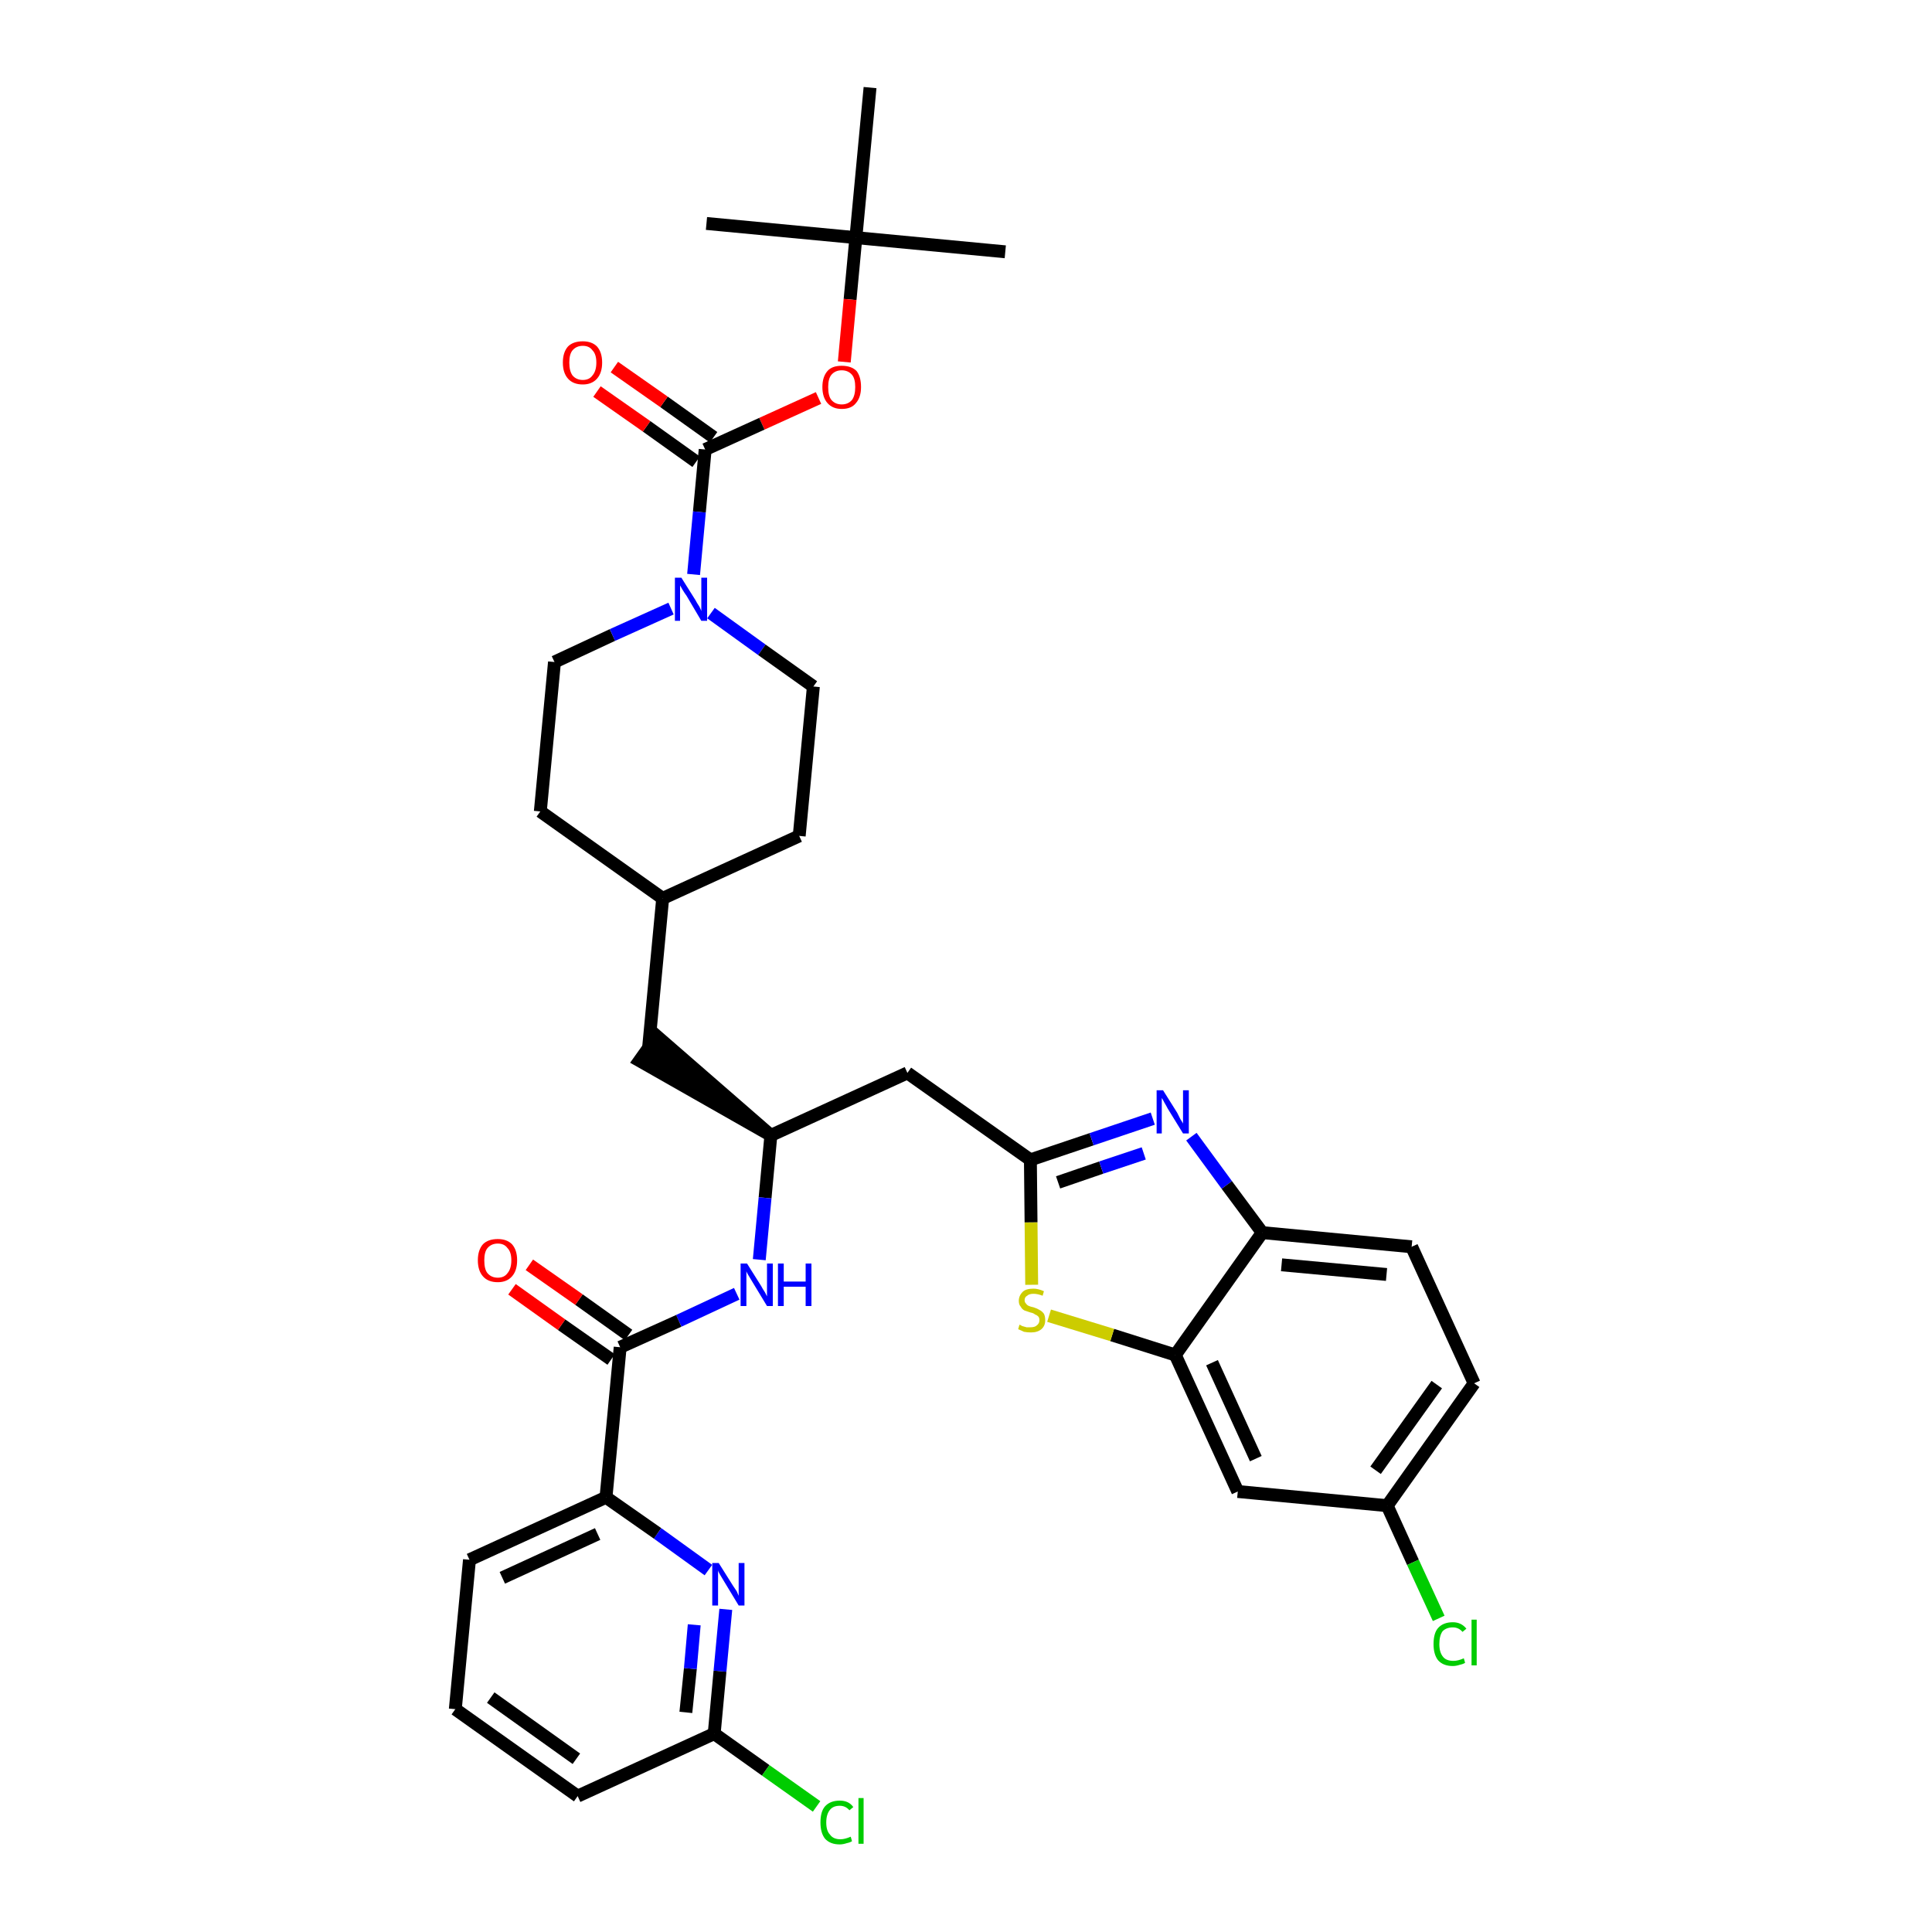 <?xml version='1.0' encoding='iso-8859-1'?>
<svg version='1.1' baseProfile='full'
              xmlns='http://www.w3.org/2000/svg'
                      xmlns:rdkit='http://www.rdkit.org/xml'
                      xmlns:xlink='http://www.w3.org/1999/xlink'
                  xml:space='preserve'
width='300px' height='300px' viewBox='0 0 300 300'>
<!-- END OF HEADER -->
<path class='bond-0 atom-0 atom-1' d='M 156.1,39.1 L 132.9,36.9' style='fill:none;fill-rule:evenodd;stroke:#000000;stroke-width:2.0px;stroke-linecap:butt;stroke-linejoin:miter;stroke-opacity:1' />
<path class='bond-1 atom-1 atom-2' d='M 132.9,36.9 L 109.7,34.7' style='fill:none;fill-rule:evenodd;stroke:#000000;stroke-width:2.0px;stroke-linecap:butt;stroke-linejoin:miter;stroke-opacity:1' />
<path class='bond-2 atom-1 atom-3' d='M 132.9,36.9 L 135.1,13.6' style='fill:none;fill-rule:evenodd;stroke:#000000;stroke-width:2.0px;stroke-linecap:butt;stroke-linejoin:miter;stroke-opacity:1' />
<path class='bond-3 atom-1 atom-4' d='M 132.9,36.9 L 132.0,46.5' style='fill:none;fill-rule:evenodd;stroke:#000000;stroke-width:2.0px;stroke-linecap:butt;stroke-linejoin:miter;stroke-opacity:1' />
<path class='bond-3 atom-1 atom-4' d='M 132.0,46.5 L 131.1,56.2' style='fill:none;fill-rule:evenodd;stroke:#FF0000;stroke-width:2.0px;stroke-linecap:butt;stroke-linejoin:miter;stroke-opacity:1' />
<path class='bond-4 atom-4 atom-5' d='M 127.1,61.8 L 118.3,65.8' style='fill:none;fill-rule:evenodd;stroke:#FF0000;stroke-width:2.0px;stroke-linecap:butt;stroke-linejoin:miter;stroke-opacity:1' />
<path class='bond-4 atom-4 atom-5' d='M 118.3,65.8 L 109.5,69.8' style='fill:none;fill-rule:evenodd;stroke:#000000;stroke-width:2.0px;stroke-linecap:butt;stroke-linejoin:miter;stroke-opacity:1' />
<path class='bond-5 atom-5 atom-6' d='M 110.8,67.9 L 103.1,62.4' style='fill:none;fill-rule:evenodd;stroke:#000000;stroke-width:2.0px;stroke-linecap:butt;stroke-linejoin:miter;stroke-opacity:1' />
<path class='bond-5 atom-5 atom-6' d='M 103.1,62.4 L 95.4,57.0' style='fill:none;fill-rule:evenodd;stroke:#FF0000;stroke-width:2.0px;stroke-linecap:butt;stroke-linejoin:miter;stroke-opacity:1' />
<path class='bond-5 atom-5 atom-6' d='M 108.1,71.7 L 100.4,66.2' style='fill:none;fill-rule:evenodd;stroke:#000000;stroke-width:2.0px;stroke-linecap:butt;stroke-linejoin:miter;stroke-opacity:1' />
<path class='bond-5 atom-5 atom-6' d='M 100.4,66.2 L 92.7,60.8' style='fill:none;fill-rule:evenodd;stroke:#FF0000;stroke-width:2.0px;stroke-linecap:butt;stroke-linejoin:miter;stroke-opacity:1' />
<path class='bond-6 atom-5 atom-7' d='M 109.5,69.8 L 108.6,79.5' style='fill:none;fill-rule:evenodd;stroke:#000000;stroke-width:2.0px;stroke-linecap:butt;stroke-linejoin:miter;stroke-opacity:1' />
<path class='bond-6 atom-5 atom-7' d='M 108.6,79.5 L 107.7,89.2' style='fill:none;fill-rule:evenodd;stroke:#0000FF;stroke-width:2.0px;stroke-linecap:butt;stroke-linejoin:miter;stroke-opacity:1' />
<path class='bond-7 atom-7 atom-8' d='M 110.4,95.2 L 118.3,100.9' style='fill:none;fill-rule:evenodd;stroke:#0000FF;stroke-width:2.0px;stroke-linecap:butt;stroke-linejoin:miter;stroke-opacity:1' />
<path class='bond-7 atom-7 atom-8' d='M 118.3,100.9 L 126.3,106.6' style='fill:none;fill-rule:evenodd;stroke:#000000;stroke-width:2.0px;stroke-linecap:butt;stroke-linejoin:miter;stroke-opacity:1' />
<path class='bond-35 atom-35 atom-7' d='M 86.1,102.8 L 95.1,98.6' style='fill:none;fill-rule:evenodd;stroke:#000000;stroke-width:2.0px;stroke-linecap:butt;stroke-linejoin:miter;stroke-opacity:1' />
<path class='bond-35 atom-35 atom-7' d='M 95.1,98.6 L 104.2,94.5' style='fill:none;fill-rule:evenodd;stroke:#0000FF;stroke-width:2.0px;stroke-linecap:butt;stroke-linejoin:miter;stroke-opacity:1' />
<path class='bond-8 atom-8 atom-9' d='M 126.3,106.6 L 124.1,129.8' style='fill:none;fill-rule:evenodd;stroke:#000000;stroke-width:2.0px;stroke-linecap:butt;stroke-linejoin:miter;stroke-opacity:1' />
<path class='bond-9 atom-9 atom-10' d='M 124.1,129.8 L 102.9,139.5' style='fill:none;fill-rule:evenodd;stroke:#000000;stroke-width:2.0px;stroke-linecap:butt;stroke-linejoin:miter;stroke-opacity:1' />
<path class='bond-10 atom-10 atom-11' d='M 102.9,139.5 L 100.7,162.8' style='fill:none;fill-rule:evenodd;stroke:#000000;stroke-width:2.0px;stroke-linecap:butt;stroke-linejoin:miter;stroke-opacity:1' />
<path class='bond-33 atom-10 atom-34' d='M 102.9,139.5 L 83.9,126.0' style='fill:none;fill-rule:evenodd;stroke:#000000;stroke-width:2.0px;stroke-linecap:butt;stroke-linejoin:miter;stroke-opacity:1' />
<path class='bond-11 atom-12 atom-11' d='M 119.7,176.3 L 102.0,160.9 L 99.3,164.7 Z' style='fill:#000000;fill-rule:evenodd;fill-opacity:1;stroke:#000000;stroke-width:2.0px;stroke-linecap:butt;stroke-linejoin:miter;stroke-opacity:1;' />
<path class='bond-12 atom-12 atom-13' d='M 119.7,176.3 L 140.9,166.6' style='fill:none;fill-rule:evenodd;stroke:#000000;stroke-width:2.0px;stroke-linecap:butt;stroke-linejoin:miter;stroke-opacity:1' />
<path class='bond-23 atom-12 atom-24' d='M 119.7,176.3 L 118.8,186.0' style='fill:none;fill-rule:evenodd;stroke:#000000;stroke-width:2.0px;stroke-linecap:butt;stroke-linejoin:miter;stroke-opacity:1' />
<path class='bond-23 atom-12 atom-24' d='M 118.8,186.0 L 117.9,195.6' style='fill:none;fill-rule:evenodd;stroke:#0000FF;stroke-width:2.0px;stroke-linecap:butt;stroke-linejoin:miter;stroke-opacity:1' />
<path class='bond-13 atom-13 atom-14' d='M 140.9,166.6 L 160.0,180.1' style='fill:none;fill-rule:evenodd;stroke:#000000;stroke-width:2.0px;stroke-linecap:butt;stroke-linejoin:miter;stroke-opacity:1' />
<path class='bond-14 atom-14 atom-15' d='M 160.0,180.1 L 169.5,176.9' style='fill:none;fill-rule:evenodd;stroke:#000000;stroke-width:2.0px;stroke-linecap:butt;stroke-linejoin:miter;stroke-opacity:1' />
<path class='bond-14 atom-14 atom-15' d='M 169.5,176.9 L 179.0,173.7' style='fill:none;fill-rule:evenodd;stroke:#0000FF;stroke-width:2.0px;stroke-linecap:butt;stroke-linejoin:miter;stroke-opacity:1' />
<path class='bond-14 atom-14 atom-15' d='M 164.3,183.6 L 171.0,181.3' style='fill:none;fill-rule:evenodd;stroke:#000000;stroke-width:2.0px;stroke-linecap:butt;stroke-linejoin:miter;stroke-opacity:1' />
<path class='bond-14 atom-14 atom-15' d='M 171.0,181.3 L 177.6,179.1' style='fill:none;fill-rule:evenodd;stroke:#0000FF;stroke-width:2.0px;stroke-linecap:butt;stroke-linejoin:miter;stroke-opacity:1' />
<path class='bond-36 atom-23 atom-14' d='M 160.2,199.5 L 160.1,189.8' style='fill:none;fill-rule:evenodd;stroke:#CCCC00;stroke-width:2.0px;stroke-linecap:butt;stroke-linejoin:miter;stroke-opacity:1' />
<path class='bond-36 atom-23 atom-14' d='M 160.1,189.8 L 160.0,180.1' style='fill:none;fill-rule:evenodd;stroke:#000000;stroke-width:2.0px;stroke-linecap:butt;stroke-linejoin:miter;stroke-opacity:1' />
<path class='bond-15 atom-15 atom-16' d='M 185.0,176.5 L 190.5,184.0' style='fill:none;fill-rule:evenodd;stroke:#0000FF;stroke-width:2.0px;stroke-linecap:butt;stroke-linejoin:miter;stroke-opacity:1' />
<path class='bond-15 atom-15 atom-16' d='M 190.5,184.0 L 196.0,191.4' style='fill:none;fill-rule:evenodd;stroke:#000000;stroke-width:2.0px;stroke-linecap:butt;stroke-linejoin:miter;stroke-opacity:1' />
<path class='bond-16 atom-16 atom-17' d='M 196.0,191.4 L 219.2,193.6' style='fill:none;fill-rule:evenodd;stroke:#000000;stroke-width:2.0px;stroke-linecap:butt;stroke-linejoin:miter;stroke-opacity:1' />
<path class='bond-16 atom-16 atom-17' d='M 199.0,196.4 L 215.3,197.9' style='fill:none;fill-rule:evenodd;stroke:#000000;stroke-width:2.0px;stroke-linecap:butt;stroke-linejoin:miter;stroke-opacity:1' />
<path class='bond-38 atom-22 atom-16' d='M 182.5,210.4 L 196.0,191.4' style='fill:none;fill-rule:evenodd;stroke:#000000;stroke-width:2.0px;stroke-linecap:butt;stroke-linejoin:miter;stroke-opacity:1' />
<path class='bond-17 atom-17 atom-18' d='M 219.2,193.6 L 228.9,214.8' style='fill:none;fill-rule:evenodd;stroke:#000000;stroke-width:2.0px;stroke-linecap:butt;stroke-linejoin:miter;stroke-opacity:1' />
<path class='bond-18 atom-18 atom-19' d='M 228.9,214.8 L 215.4,233.8' style='fill:none;fill-rule:evenodd;stroke:#000000;stroke-width:2.0px;stroke-linecap:butt;stroke-linejoin:miter;stroke-opacity:1' />
<path class='bond-18 atom-18 atom-19' d='M 223.1,215.0 L 213.6,228.3' style='fill:none;fill-rule:evenodd;stroke:#000000;stroke-width:2.0px;stroke-linecap:butt;stroke-linejoin:miter;stroke-opacity:1' />
<path class='bond-19 atom-19 atom-20' d='M 215.4,233.8 L 219.4,242.6' style='fill:none;fill-rule:evenodd;stroke:#000000;stroke-width:2.0px;stroke-linecap:butt;stroke-linejoin:miter;stroke-opacity:1' />
<path class='bond-19 atom-19 atom-20' d='M 219.4,242.6 L 223.4,251.3' style='fill:none;fill-rule:evenodd;stroke:#00CC00;stroke-width:2.0px;stroke-linecap:butt;stroke-linejoin:miter;stroke-opacity:1' />
<path class='bond-20 atom-19 atom-21' d='M 215.4,233.8 L 192.2,231.6' style='fill:none;fill-rule:evenodd;stroke:#000000;stroke-width:2.0px;stroke-linecap:butt;stroke-linejoin:miter;stroke-opacity:1' />
<path class='bond-21 atom-21 atom-22' d='M 192.2,231.6 L 182.5,210.4' style='fill:none;fill-rule:evenodd;stroke:#000000;stroke-width:2.0px;stroke-linecap:butt;stroke-linejoin:miter;stroke-opacity:1' />
<path class='bond-21 atom-21 atom-22' d='M 195.0,226.5 L 188.2,211.6' style='fill:none;fill-rule:evenodd;stroke:#000000;stroke-width:2.0px;stroke-linecap:butt;stroke-linejoin:miter;stroke-opacity:1' />
<path class='bond-22 atom-22 atom-23' d='M 182.5,210.4 L 172.7,207.3' style='fill:none;fill-rule:evenodd;stroke:#000000;stroke-width:2.0px;stroke-linecap:butt;stroke-linejoin:miter;stroke-opacity:1' />
<path class='bond-22 atom-22 atom-23' d='M 172.7,207.3 L 162.9,204.3' style='fill:none;fill-rule:evenodd;stroke:#CCCC00;stroke-width:2.0px;stroke-linecap:butt;stroke-linejoin:miter;stroke-opacity:1' />
<path class='bond-24 atom-24 atom-25' d='M 114.4,200.9 L 105.4,205.1' style='fill:none;fill-rule:evenodd;stroke:#0000FF;stroke-width:2.0px;stroke-linecap:butt;stroke-linejoin:miter;stroke-opacity:1' />
<path class='bond-24 atom-24 atom-25' d='M 105.4,205.1 L 96.3,209.2' style='fill:none;fill-rule:evenodd;stroke:#000000;stroke-width:2.0px;stroke-linecap:butt;stroke-linejoin:miter;stroke-opacity:1' />
<path class='bond-25 atom-25 atom-26' d='M 97.6,207.3 L 89.9,201.8' style='fill:none;fill-rule:evenodd;stroke:#000000;stroke-width:2.0px;stroke-linecap:butt;stroke-linejoin:miter;stroke-opacity:1' />
<path class='bond-25 atom-25 atom-26' d='M 89.9,201.8 L 82.2,196.4' style='fill:none;fill-rule:evenodd;stroke:#FF0000;stroke-width:2.0px;stroke-linecap:butt;stroke-linejoin:miter;stroke-opacity:1' />
<path class='bond-25 atom-25 atom-26' d='M 94.9,211.1 L 87.2,205.7' style='fill:none;fill-rule:evenodd;stroke:#000000;stroke-width:2.0px;stroke-linecap:butt;stroke-linejoin:miter;stroke-opacity:1' />
<path class='bond-25 atom-25 atom-26' d='M 87.2,205.7 L 79.5,200.2' style='fill:none;fill-rule:evenodd;stroke:#FF0000;stroke-width:2.0px;stroke-linecap:butt;stroke-linejoin:miter;stroke-opacity:1' />
<path class='bond-26 atom-25 atom-27' d='M 96.3,209.2 L 94.1,232.5' style='fill:none;fill-rule:evenodd;stroke:#000000;stroke-width:2.0px;stroke-linecap:butt;stroke-linejoin:miter;stroke-opacity:1' />
<path class='bond-27 atom-27 atom-28' d='M 94.1,232.5 L 72.9,242.2' style='fill:none;fill-rule:evenodd;stroke:#000000;stroke-width:2.0px;stroke-linecap:butt;stroke-linejoin:miter;stroke-opacity:1' />
<path class='bond-27 atom-27 atom-28' d='M 92.8,238.2 L 78.0,245.0' style='fill:none;fill-rule:evenodd;stroke:#000000;stroke-width:2.0px;stroke-linecap:butt;stroke-linejoin:miter;stroke-opacity:1' />
<path class='bond-37 atom-33 atom-27' d='M 110.0,243.8 L 102.1,238.1' style='fill:none;fill-rule:evenodd;stroke:#0000FF;stroke-width:2.0px;stroke-linecap:butt;stroke-linejoin:miter;stroke-opacity:1' />
<path class='bond-37 atom-33 atom-27' d='M 102.1,238.1 L 94.1,232.5' style='fill:none;fill-rule:evenodd;stroke:#000000;stroke-width:2.0px;stroke-linecap:butt;stroke-linejoin:miter;stroke-opacity:1' />
<path class='bond-28 atom-28 atom-29' d='M 72.9,242.2 L 70.7,265.4' style='fill:none;fill-rule:evenodd;stroke:#000000;stroke-width:2.0px;stroke-linecap:butt;stroke-linejoin:miter;stroke-opacity:1' />
<path class='bond-29 atom-29 atom-30' d='M 70.7,265.4 L 89.7,278.9' style='fill:none;fill-rule:evenodd;stroke:#000000;stroke-width:2.0px;stroke-linecap:butt;stroke-linejoin:miter;stroke-opacity:1' />
<path class='bond-29 atom-29 atom-30' d='M 76.2,263.6 L 89.5,273.1' style='fill:none;fill-rule:evenodd;stroke:#000000;stroke-width:2.0px;stroke-linecap:butt;stroke-linejoin:miter;stroke-opacity:1' />
<path class='bond-30 atom-30 atom-31' d='M 89.7,278.9 L 110.9,269.2' style='fill:none;fill-rule:evenodd;stroke:#000000;stroke-width:2.0px;stroke-linecap:butt;stroke-linejoin:miter;stroke-opacity:1' />
<path class='bond-31 atom-31 atom-32' d='M 110.9,269.2 L 118.9,274.9' style='fill:none;fill-rule:evenodd;stroke:#000000;stroke-width:2.0px;stroke-linecap:butt;stroke-linejoin:miter;stroke-opacity:1' />
<path class='bond-31 atom-31 atom-32' d='M 118.9,274.9 L 126.8,280.5' style='fill:none;fill-rule:evenodd;stroke:#00CC00;stroke-width:2.0px;stroke-linecap:butt;stroke-linejoin:miter;stroke-opacity:1' />
<path class='bond-32 atom-31 atom-33' d='M 110.9,269.2 L 111.8,259.5' style='fill:none;fill-rule:evenodd;stroke:#000000;stroke-width:2.0px;stroke-linecap:butt;stroke-linejoin:miter;stroke-opacity:1' />
<path class='bond-32 atom-31 atom-33' d='M 111.8,259.5 L 112.7,249.9' style='fill:none;fill-rule:evenodd;stroke:#0000FF;stroke-width:2.0px;stroke-linecap:butt;stroke-linejoin:miter;stroke-opacity:1' />
<path class='bond-32 atom-31 atom-33' d='M 106.5,265.9 L 107.2,259.1' style='fill:none;fill-rule:evenodd;stroke:#000000;stroke-width:2.0px;stroke-linecap:butt;stroke-linejoin:miter;stroke-opacity:1' />
<path class='bond-32 atom-31 atom-33' d='M 107.2,259.1 L 107.8,252.3' style='fill:none;fill-rule:evenodd;stroke:#0000FF;stroke-width:2.0px;stroke-linecap:butt;stroke-linejoin:miter;stroke-opacity:1' />
<path class='bond-34 atom-34 atom-35' d='M 83.9,126.0 L 86.1,102.8' style='fill:none;fill-rule:evenodd;stroke:#000000;stroke-width:2.0px;stroke-linecap:butt;stroke-linejoin:miter;stroke-opacity:1' />
<path  class='atom-4' d='M 127.7 60.1
Q 127.7 58.5, 128.5 57.6
Q 129.2 56.8, 130.7 56.8
Q 132.2 56.8, 133.0 57.6
Q 133.7 58.5, 133.7 60.1
Q 133.7 61.7, 132.9 62.6
Q 132.2 63.5, 130.7 63.5
Q 129.3 63.5, 128.5 62.6
Q 127.7 61.7, 127.7 60.1
M 130.7 62.8
Q 131.7 62.8, 132.3 62.1
Q 132.8 61.4, 132.8 60.1
Q 132.8 58.8, 132.3 58.2
Q 131.7 57.5, 130.7 57.5
Q 129.7 57.5, 129.1 58.2
Q 128.6 58.8, 128.6 60.1
Q 128.6 61.5, 129.1 62.1
Q 129.7 62.8, 130.7 62.8
' fill='#FF0000'/>
<path  class='atom-6' d='M 87.4 56.3
Q 87.4 54.7, 88.2 53.8
Q 89.0 53.0, 90.5 53.0
Q 91.9 53.0, 92.7 53.8
Q 93.5 54.7, 93.5 56.3
Q 93.5 57.9, 92.7 58.8
Q 91.9 59.7, 90.5 59.7
Q 89.0 59.7, 88.2 58.8
Q 87.4 57.9, 87.4 56.3
M 90.5 59.0
Q 91.5 59.0, 92.0 58.3
Q 92.6 57.6, 92.6 56.3
Q 92.6 55.0, 92.0 54.4
Q 91.5 53.7, 90.5 53.7
Q 89.5 53.7, 88.9 54.4
Q 88.4 55.0, 88.4 56.3
Q 88.4 57.6, 88.9 58.3
Q 89.5 59.0, 90.5 59.0
' fill='#FF0000'/>
<path  class='atom-7' d='M 105.8 89.7
L 108.0 93.2
Q 108.2 93.6, 108.6 94.2
Q 108.9 94.8, 108.9 94.9
L 108.9 89.7
L 109.8 89.7
L 109.8 96.4
L 108.9 96.4
L 106.6 92.5
Q 106.3 92.1, 106.0 91.6
Q 105.7 91.1, 105.6 90.9
L 105.6 96.4
L 104.8 96.4
L 104.8 89.7
L 105.8 89.7
' fill='#0000FF'/>
<path  class='atom-15' d='M 180.6 169.3
L 182.8 172.8
Q 183.0 173.2, 183.3 173.8
Q 183.7 174.4, 183.7 174.5
L 183.7 169.3
L 184.6 169.3
L 184.6 176.0
L 183.7 176.0
L 181.3 172.1
Q 181.1 171.7, 180.8 171.2
Q 180.5 170.6, 180.4 170.5
L 180.4 176.0
L 179.6 176.0
L 179.6 169.3
L 180.6 169.3
' fill='#0000FF'/>
<path  class='atom-20' d='M 222.6 255.3
Q 222.6 253.6, 223.3 252.8
Q 224.1 251.9, 225.6 251.9
Q 226.9 251.9, 227.7 252.9
L 227.1 253.4
Q 226.5 252.7, 225.6 252.7
Q 224.6 252.7, 224.0 253.3
Q 223.5 254.0, 223.5 255.3
Q 223.5 256.6, 224.1 257.3
Q 224.6 257.9, 225.7 257.9
Q 226.4 257.9, 227.3 257.5
L 227.5 258.2
Q 227.2 258.4, 226.7 258.5
Q 226.1 258.7, 225.6 258.7
Q 224.1 258.7, 223.3 257.8
Q 222.6 256.9, 222.6 255.3
' fill='#00CC00'/>
<path  class='atom-20' d='M 228.5 251.5
L 229.3 251.5
L 229.3 258.6
L 228.5 258.6
L 228.5 251.5
' fill='#00CC00'/>
<path  class='atom-23' d='M 158.3 205.7
Q 158.4 205.7, 158.7 205.9
Q 159.0 206.0, 159.4 206.1
Q 159.7 206.1, 160.0 206.1
Q 160.7 206.1, 161.0 205.8
Q 161.4 205.5, 161.4 205.0
Q 161.4 204.6, 161.2 204.4
Q 161.0 204.2, 160.7 204.1
Q 160.5 203.9, 160.0 203.8
Q 159.4 203.6, 159.1 203.5
Q 158.7 203.3, 158.5 202.9
Q 158.2 202.6, 158.2 202.0
Q 158.2 201.2, 158.8 200.6
Q 159.3 200.1, 160.5 200.1
Q 161.2 200.1, 162.1 200.5
L 161.9 201.2
Q 161.1 200.9, 160.5 200.9
Q 159.8 200.9, 159.5 201.2
Q 159.1 201.4, 159.1 201.9
Q 159.1 202.2, 159.3 202.4
Q 159.5 202.7, 159.8 202.8
Q 160.0 202.9, 160.5 203.0
Q 161.1 203.2, 161.4 203.4
Q 161.8 203.6, 162.1 204.0
Q 162.3 204.4, 162.3 205.0
Q 162.3 205.9, 161.7 206.4
Q 161.1 206.9, 160.1 206.9
Q 159.5 206.9, 159.0 206.8
Q 158.6 206.6, 158.1 206.4
L 158.3 205.7
' fill='#CCCC00'/>
<path  class='atom-24' d='M 116.0 196.2
L 118.2 199.7
Q 118.4 200.1, 118.8 200.7
Q 119.1 201.3, 119.1 201.3
L 119.1 196.2
L 120.0 196.2
L 120.0 202.8
L 119.1 202.8
L 116.8 199.0
Q 116.5 198.5, 116.2 198.0
Q 115.9 197.5, 115.9 197.4
L 115.9 202.8
L 115.0 202.8
L 115.0 196.2
L 116.0 196.2
' fill='#0000FF'/>
<path  class='atom-24' d='M 120.8 196.2
L 121.7 196.2
L 121.7 199.0
L 125.1 199.0
L 125.1 196.2
L 126.0 196.2
L 126.0 202.8
L 125.1 202.8
L 125.1 199.8
L 121.7 199.8
L 121.7 202.8
L 120.8 202.8
L 120.8 196.2
' fill='#0000FF'/>
<path  class='atom-26' d='M 74.2 195.7
Q 74.2 194.1, 75.0 193.2
Q 75.8 192.4, 77.3 192.4
Q 78.7 192.4, 79.5 193.2
Q 80.3 194.1, 80.3 195.7
Q 80.3 197.3, 79.5 198.2
Q 78.7 199.1, 77.3 199.1
Q 75.8 199.1, 75.0 198.2
Q 74.2 197.3, 74.2 195.7
M 77.3 198.4
Q 78.3 198.4, 78.8 197.7
Q 79.4 197.0, 79.4 195.7
Q 79.4 194.4, 78.8 193.8
Q 78.3 193.1, 77.3 193.1
Q 76.3 193.1, 75.7 193.8
Q 75.2 194.4, 75.2 195.7
Q 75.2 197.1, 75.7 197.7
Q 76.3 198.4, 77.3 198.4
' fill='#FF0000'/>
<path  class='atom-32' d='M 127.4 283.0
Q 127.4 281.3, 128.1 280.5
Q 128.9 279.6, 130.4 279.6
Q 131.8 279.6, 132.5 280.6
L 131.9 281.1
Q 131.3 280.4, 130.4 280.4
Q 129.4 280.4, 128.9 281.0
Q 128.3 281.7, 128.3 283.0
Q 128.3 284.3, 128.9 284.9
Q 129.4 285.6, 130.5 285.6
Q 131.2 285.6, 132.1 285.2
L 132.3 285.9
Q 132.0 286.1, 131.5 286.2
Q 130.9 286.4, 130.4 286.4
Q 128.9 286.4, 128.1 285.5
Q 127.4 284.6, 127.4 283.0
' fill='#00CC00'/>
<path  class='atom-32' d='M 133.3 279.2
L 134.1 279.2
L 134.1 286.3
L 133.3 286.3
L 133.3 279.2
' fill='#00CC00'/>
<path  class='atom-33' d='M 111.6 242.7
L 113.8 246.2
Q 114.0 246.5, 114.4 247.1
Q 114.7 247.8, 114.7 247.8
L 114.7 242.7
L 115.6 242.7
L 115.6 249.3
L 114.7 249.3
L 112.4 245.5
Q 112.1 245.0, 111.8 244.5
Q 111.5 244.0, 111.5 243.8
L 111.5 249.3
L 110.6 249.3
L 110.6 242.7
L 111.6 242.7
' fill='#0000FF'/>
</svg>
